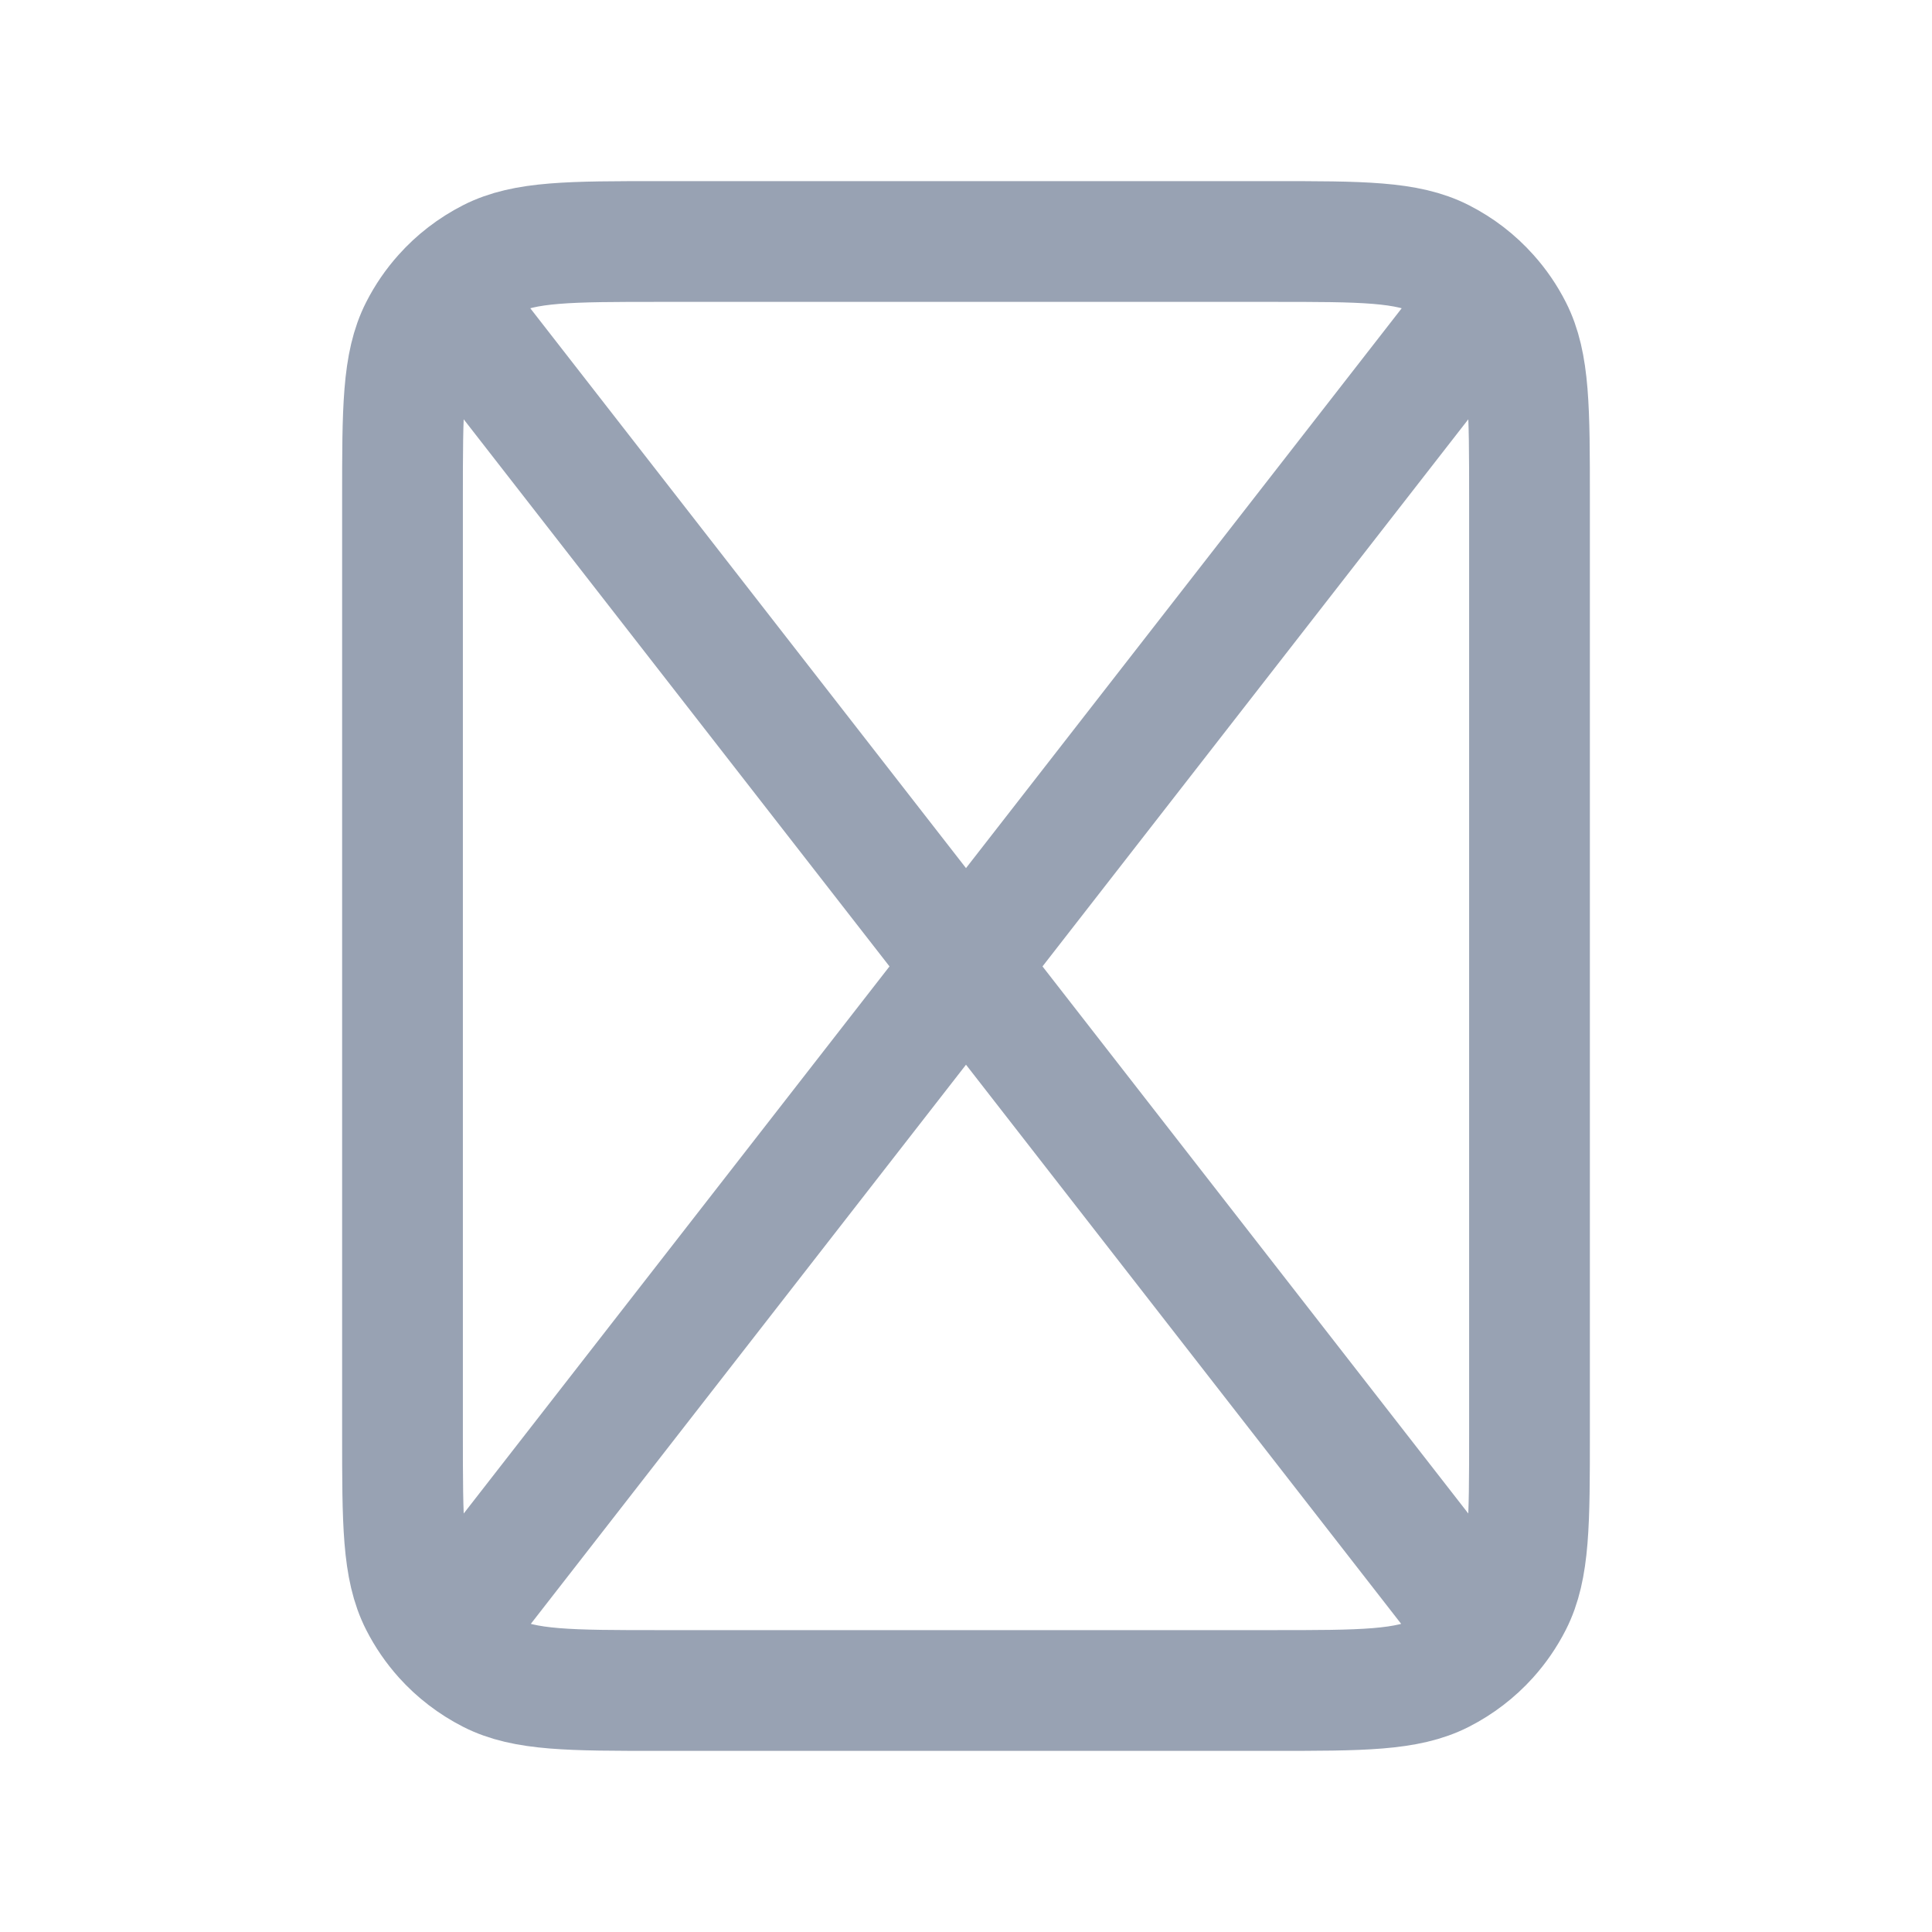 <svg width="24" height="24" viewBox="0 0 24 24" fill="none" xmlns="http://www.w3.org/2000/svg">
<path d="M18.49 3.666C18.327 3.483 18.13 3.331 17.908 3.218C17.48 3 16.92 3 15.8 3H8.2C7.08 3 6.52 3 6.092 3.218C5.871 3.331 5.673 3.483 5.51 3.666M18.49 3.666C18.605 3.794 18.703 3.937 18.782 4.092C19 4.52 19 5.08 19 6.2V17.8C19 18.92 19 19.48 18.782 19.908C18.702 20.065 18.602 20.21 18.486 20.339M18.49 3.666L5.514 20.339M5.51 3.666C5.395 3.794 5.297 3.937 5.218 4.092C5 4.52 5 5.08 5 6.2V17.8C5 18.92 5 19.48 5.218 19.908C5.298 20.065 5.398 20.21 5.514 20.339M5.51 3.666L18.486 20.339M5.514 20.339C5.677 20.52 5.873 20.67 6.092 20.782C6.52 21 7.08 21 8.2 21H15.8C16.92 21 17.48 21 17.908 20.782C18.127 20.67 18.323 20.52 18.486 20.339" stroke="#98A2B3" stroke-width="1.5" stroke-linecap="round" stroke-linejoin="round"/>
</svg>
